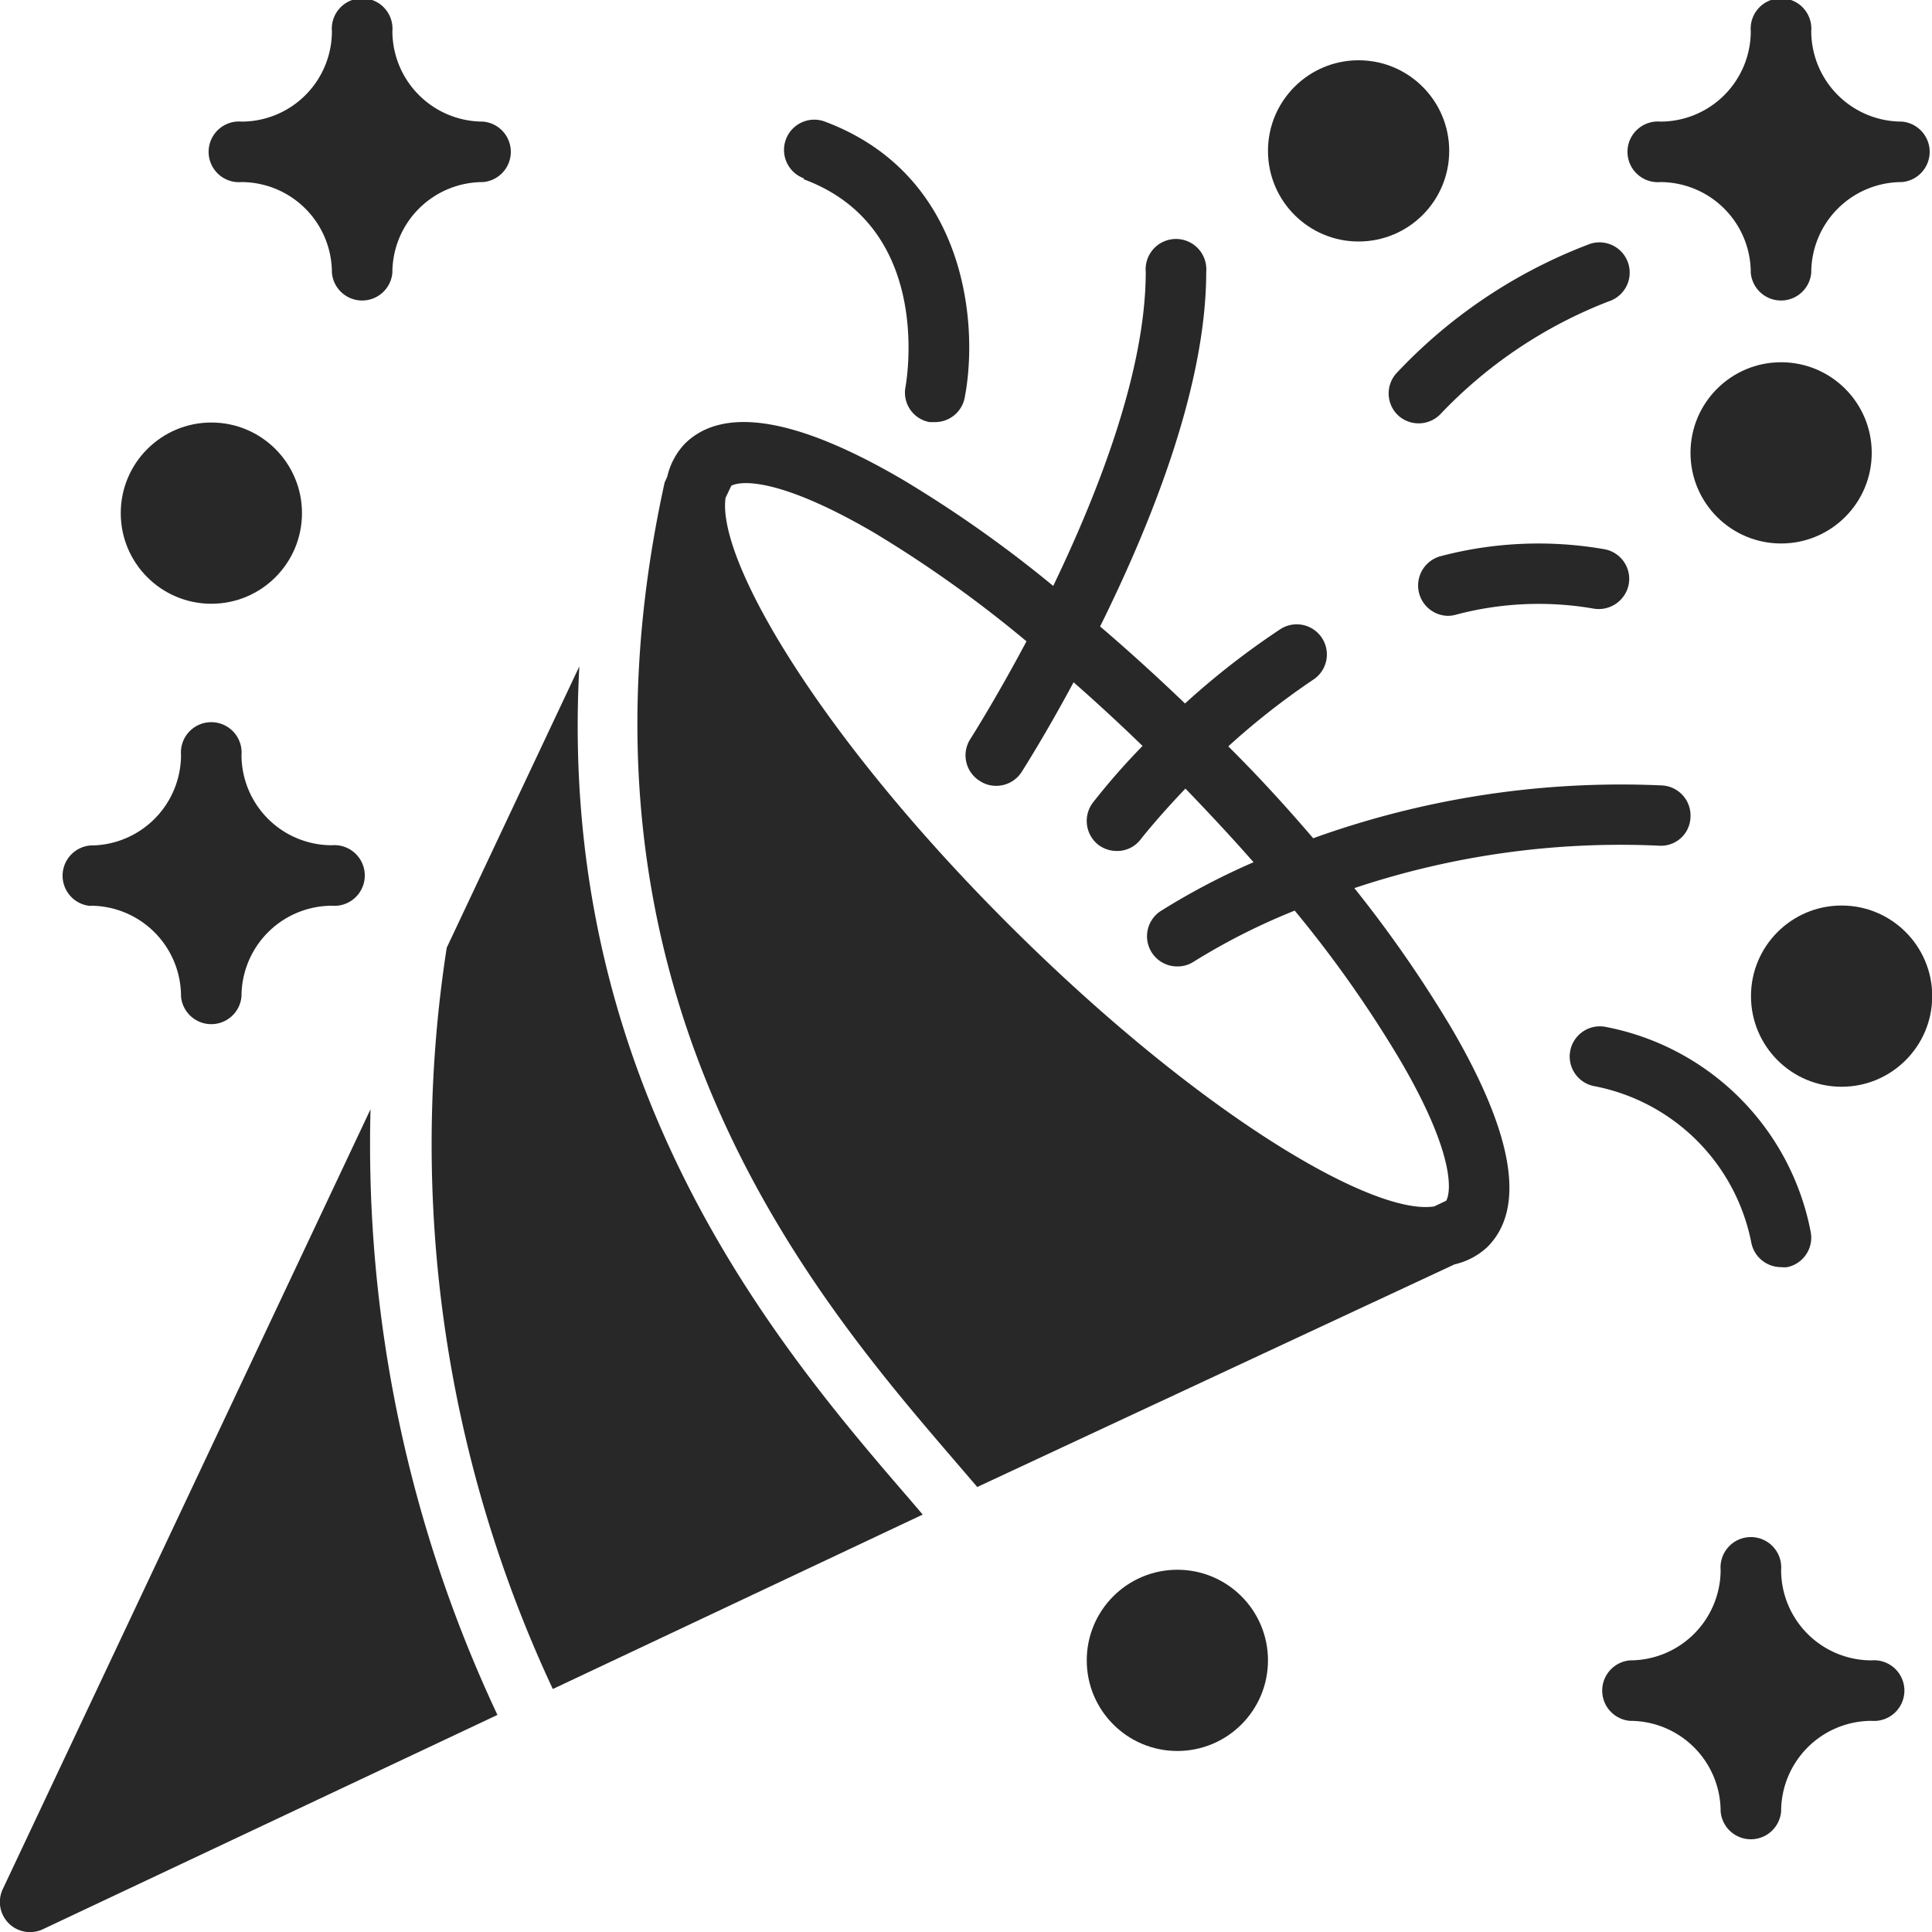 <svg id="Layer_1" data-name="Layer 1" xmlns="http://www.w3.org/2000/svg" viewBox="0 0 91.04 91.04"><defs><style>.cls-1{fill:#282828;}</style></defs><path class="cls-1" d="M340.31,453.66a4.26,4.26,0,0,1-4.26-4.26,1.43,1.43,0,1,0-2.85,0,4.27,4.27,0,0,1-4.27,4.26,1.43,1.43,0,0,0,0,2.85,4.27,4.27,0,0,1,4.27,4.27,1.43,1.43,0,0,0,2.85,0,4.27,4.27,0,0,1,4.26-4.27,1.43,1.43,0,1,0,0-2.85Z" transform="translate(-252.12 -375.42)"/><path class="cls-1" d="M330.36,384a4.27,4.27,0,0,1,4.26,4.27,1.43,1.43,0,0,0,2.85,0,4.27,4.27,0,0,1,4.27-4.27,1.43,1.43,0,0,0,0-2.85,4.27,4.27,0,0,1-4.27-4.26,1.43,1.43,0,1,0-2.85,0,4.26,4.26,0,0,1-4.26,4.26,1.43,1.43,0,1,0,0,2.85Z" transform="translate(-252.12 -375.42)"/><path class="cls-1" d="M263.5,384a4.27,4.27,0,0,1,4.26,4.27,1.43,1.43,0,0,0,2.85,0,4.27,4.27,0,0,1,4.27-4.27,1.43,1.43,0,0,0,0-2.85,4.27,4.27,0,0,1-4.27-4.26,1.43,1.43,0,1,0-2.85,0,4.26,4.26,0,0,1-4.26,4.26,1.43,1.43,0,1,0,0,2.85Z" transform="translate(-252.12 -375.42)"/><path class="cls-1" d="M256.38,418.1a4.27,4.27,0,0,1,4.27,4.27,1.43,1.43,0,0,0,2.85,0,4.27,4.27,0,0,1,4.26-4.27,1.43,1.43,0,1,0,0-2.85A4.26,4.26,0,0,1,263.5,411a1.43,1.43,0,1,0-2.85,0,4.27,4.27,0,0,1-4.27,4.26,1.43,1.43,0,0,0,0,2.85Z" transform="translate(-252.12 -375.42)"/><path class="cls-1" d="M320,401.63a1.43,1.43,0,0,0,.36,2.81,1.41,1.41,0,0,0,.35-.05,15.17,15.17,0,0,1,6.51-.29,1.44,1.44,0,0,0,1.65-1.15,1.42,1.42,0,0,0-1.15-1.65A18.07,18.07,0,0,0,320,401.63Z" transform="translate(-252.12 -375.42)"/><circle class="cls-1" cx="64.02" cy="7.11" r="4.27"/><circle class="cls-1" cx="9.96" cy="24.18" r="4.27"/><circle class="cls-1" cx="86.78" cy="46.94" r="4.27"/><circle class="cls-1" cx="83.93" cy="21.34" r="4.27"/><circle class="cls-1" cx="55.48" cy="78.24" r="4.27"/><path class="cls-1" d="M334.65,434a1.43,1.43,0,0,0,1.39,1.13,1.53,1.53,0,0,0,.3,0,1.42,1.42,0,0,0,1.1-1.68,12.17,12.17,0,0,0-9.71-9.65,1.42,1.42,0,0,0-.44,2.81A9.34,9.34,0,0,1,334.65,434Z" transform="translate(-252.12 -375.42)"/><path class="cls-1" d="M317.93,393a1.42,1.42,0,0,0,.08,2,1.43,1.43,0,0,0,2-.08,21.72,21.72,0,0,1,7.92-5.3,1.42,1.42,0,0,0-.88-2.71A24.21,24.21,0,0,0,317.93,393Z" transform="translate(-252.12 -375.42)"/><path class="cls-1" d="M290,383.87c6.11,2.27,4.84,9.48,4.79,9.78a1.41,1.41,0,0,0,1.13,1.66l.27,0a1.42,1.42,0,0,0,1.39-1.16c.66-3.4.12-10.49-6.59-13a1.42,1.42,0,1,0-1,2.67Z" transform="translate(-252.12 -375.42)"/><path class="cls-1" d="M279.42,406.82l-6.25,13.26h0a60.6,60.6,0,0,0,5,34.93l17.43-8.22-.64-.75C288.82,438.93,278.34,426.61,279.42,406.82Z" transform="translate(-252.12 -375.42)"/><path class="cls-1" d="M269.58,427.69l-17.33,36.75a1.42,1.42,0,0,0,1.89,1.89l21.42-10.1A63.18,63.18,0,0,1,269.58,427.69Z" transform="translate(-252.12 -375.42)"/><path class="cls-1" d="M315.94,417.27a39.56,39.56,0,0,1,14.35-2,1.39,1.39,0,0,0,1.49-1.35,1.42,1.42,0,0,0-1.36-1.49A42.8,42.8,0,0,0,314,414.92c-1.24-1.45-2.55-2.89-4-4.33a34.64,34.64,0,0,1,4-3.14,1.42,1.42,0,1,0-1.55-2.38,36.92,36.92,0,0,0-4.49,3.5q-2-1.92-4-3.63c2.37-4.79,5-11.27,5-16.71a1.43,1.43,0,1,0-2.85,0c0,4.65-2.22,10.35-4.36,14.8a58,58,0,0,0-7.08-5c-5-2.93-8.48-3.5-10.29-1.69a3.36,3.36,0,0,0-.82,1.55l-.12.26c-5.26,23.94,6.91,38.23,13.58,46l1.15,1.34L320.66,435a3.36,3.36,0,0,0,1.55-.82c1.81-1.81,1.25-5.27-1.68-10.29A58.51,58.51,0,0,0,315.94,417.27ZM320.27,432l-.57.27c-2.91.45-11.15-4.4-20.07-13.31s-13.73-17.16-13.32-20.08l.27-.57c.54-.28,2.44-.29,6.71,2.2a57.27,57.27,0,0,1,7.2,5.13c-1.44,2.71-2.6,4.53-2.63,4.58a1.42,1.42,0,0,0,.43,2,1.38,1.38,0,0,0,.77.23,1.42,1.42,0,0,0,1.2-.65c.12-.19,1.15-1.81,2.45-4.23q1.64,1.44,3.25,3a32.42,32.42,0,0,0-2.34,2.67,1.43,1.43,0,0,0,.27,2,1.45,1.45,0,0,0,.86.28,1.39,1.39,0,0,0,1.13-.56s.78-1,2.1-2.38c1.12,1.16,2.19,2.31,3.21,3.47a32.78,32.78,0,0,0-4.39,2.31,1.42,1.42,0,0,0,.8,2.6,1.39,1.39,0,0,0,.78-.23,30.33,30.33,0,0,1,4.75-2.4,55.94,55.94,0,0,1,4.94,7C320.56,429.56,320.55,431.46,320.27,432Z" transform="translate(-252.12 -375.42)"/></svg>